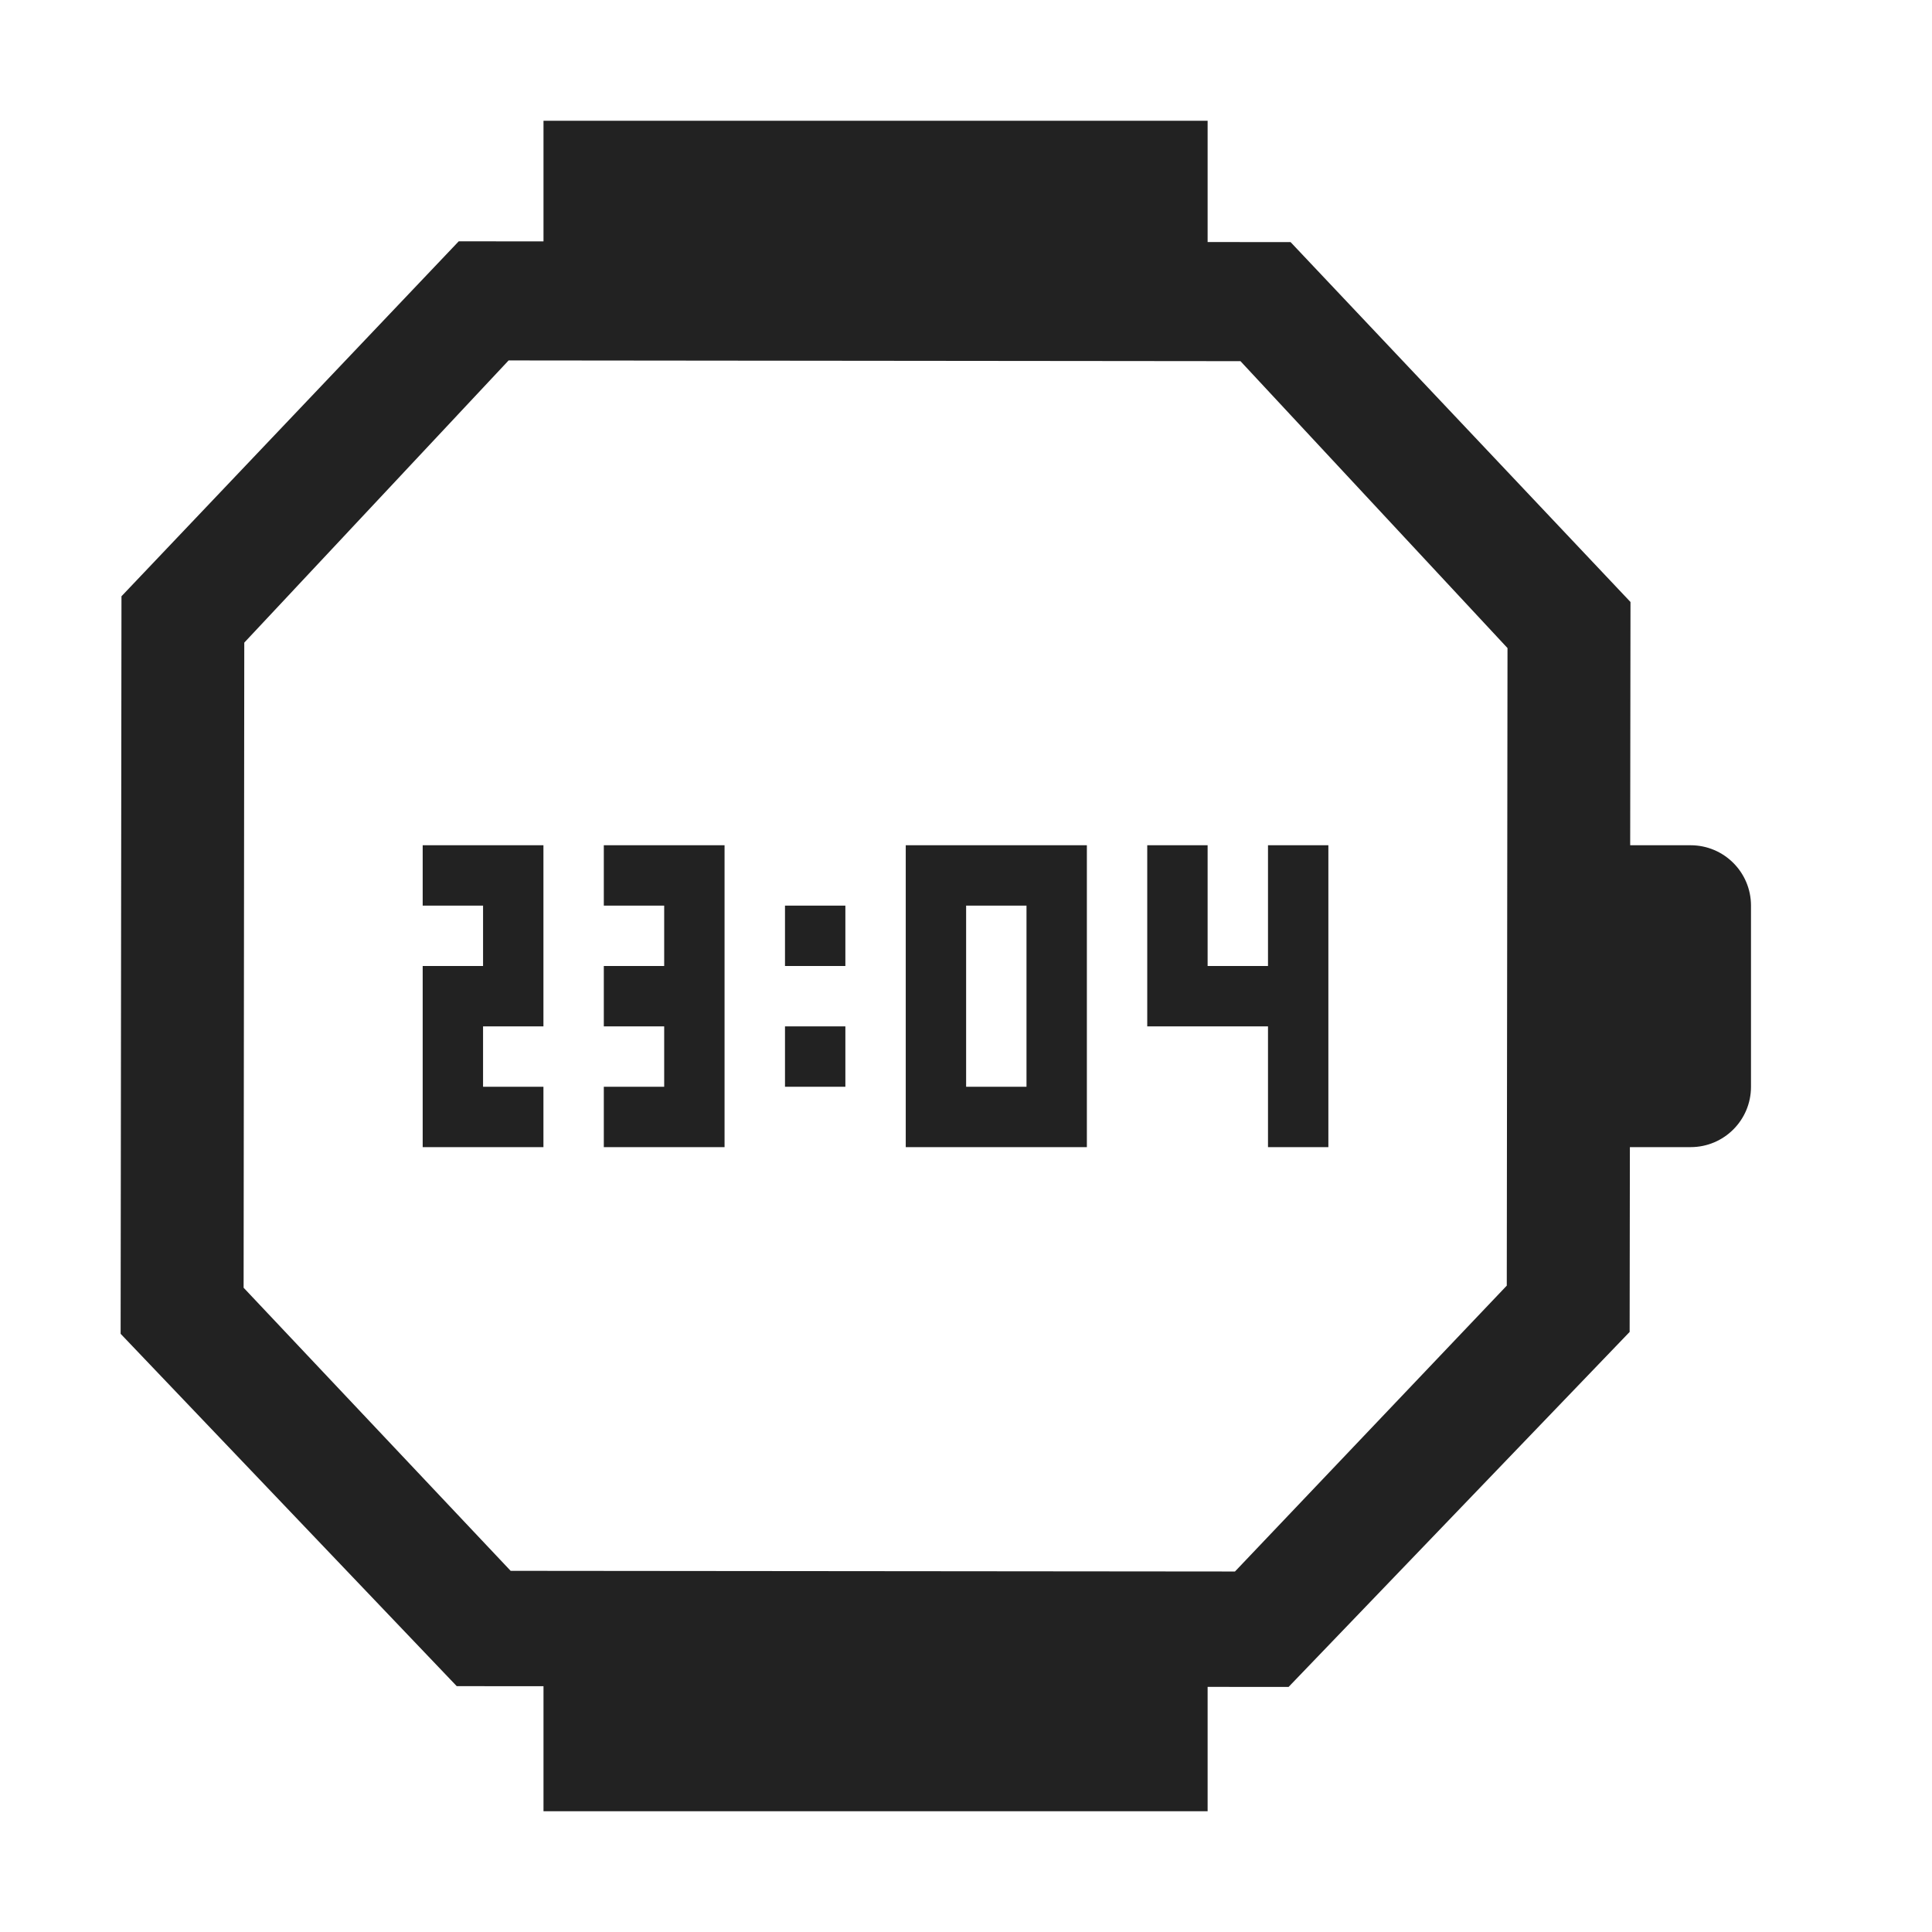 
<svg version="1.1" xmlns="http://www.w3.org/2000/svg" width="32" height="32" viewBox="0 0 32 32">
<title>watch</title>
<path fill="#222" d="M7.001 15h1v1h-1v3h2v-1h-1v-1h1v-3h-2v1zM13.002 18h1v-1h-1v1zM10.001 15h1v1h-1v1h1v1h-1v1h2v-5h-2v1zM13.002 16h1v-1h-1v1zM15.002 19h3v-5h-3v5zM16.002 15h1v3h-1v-3zM20.002 14h-1v3h2v2h1v-5h-1v2h-1v-2zM28.002 14h-1.001l0.005-4.029-5.63-5.961-1.374-0.001v-2.009h-11v1.998l-1.404-0.001-5.586 5.879-0.014 12.216 5.567 5.836 1.437 0.001v2.071h11v-2.060l1.341 0.001 5.649-5.88 0.004-3.061h1.006c0.553 0 1-0.447 1-1v-3c0-0.552-0.447-1-1-1zM24.957 21.294l-4.502 4.735-11.997-0.011-4.423-4.689 0.011-10.685 4.378-4.674 12.122 0.012 4.423 4.752-0.012 10.56z"></path>
</svg>
